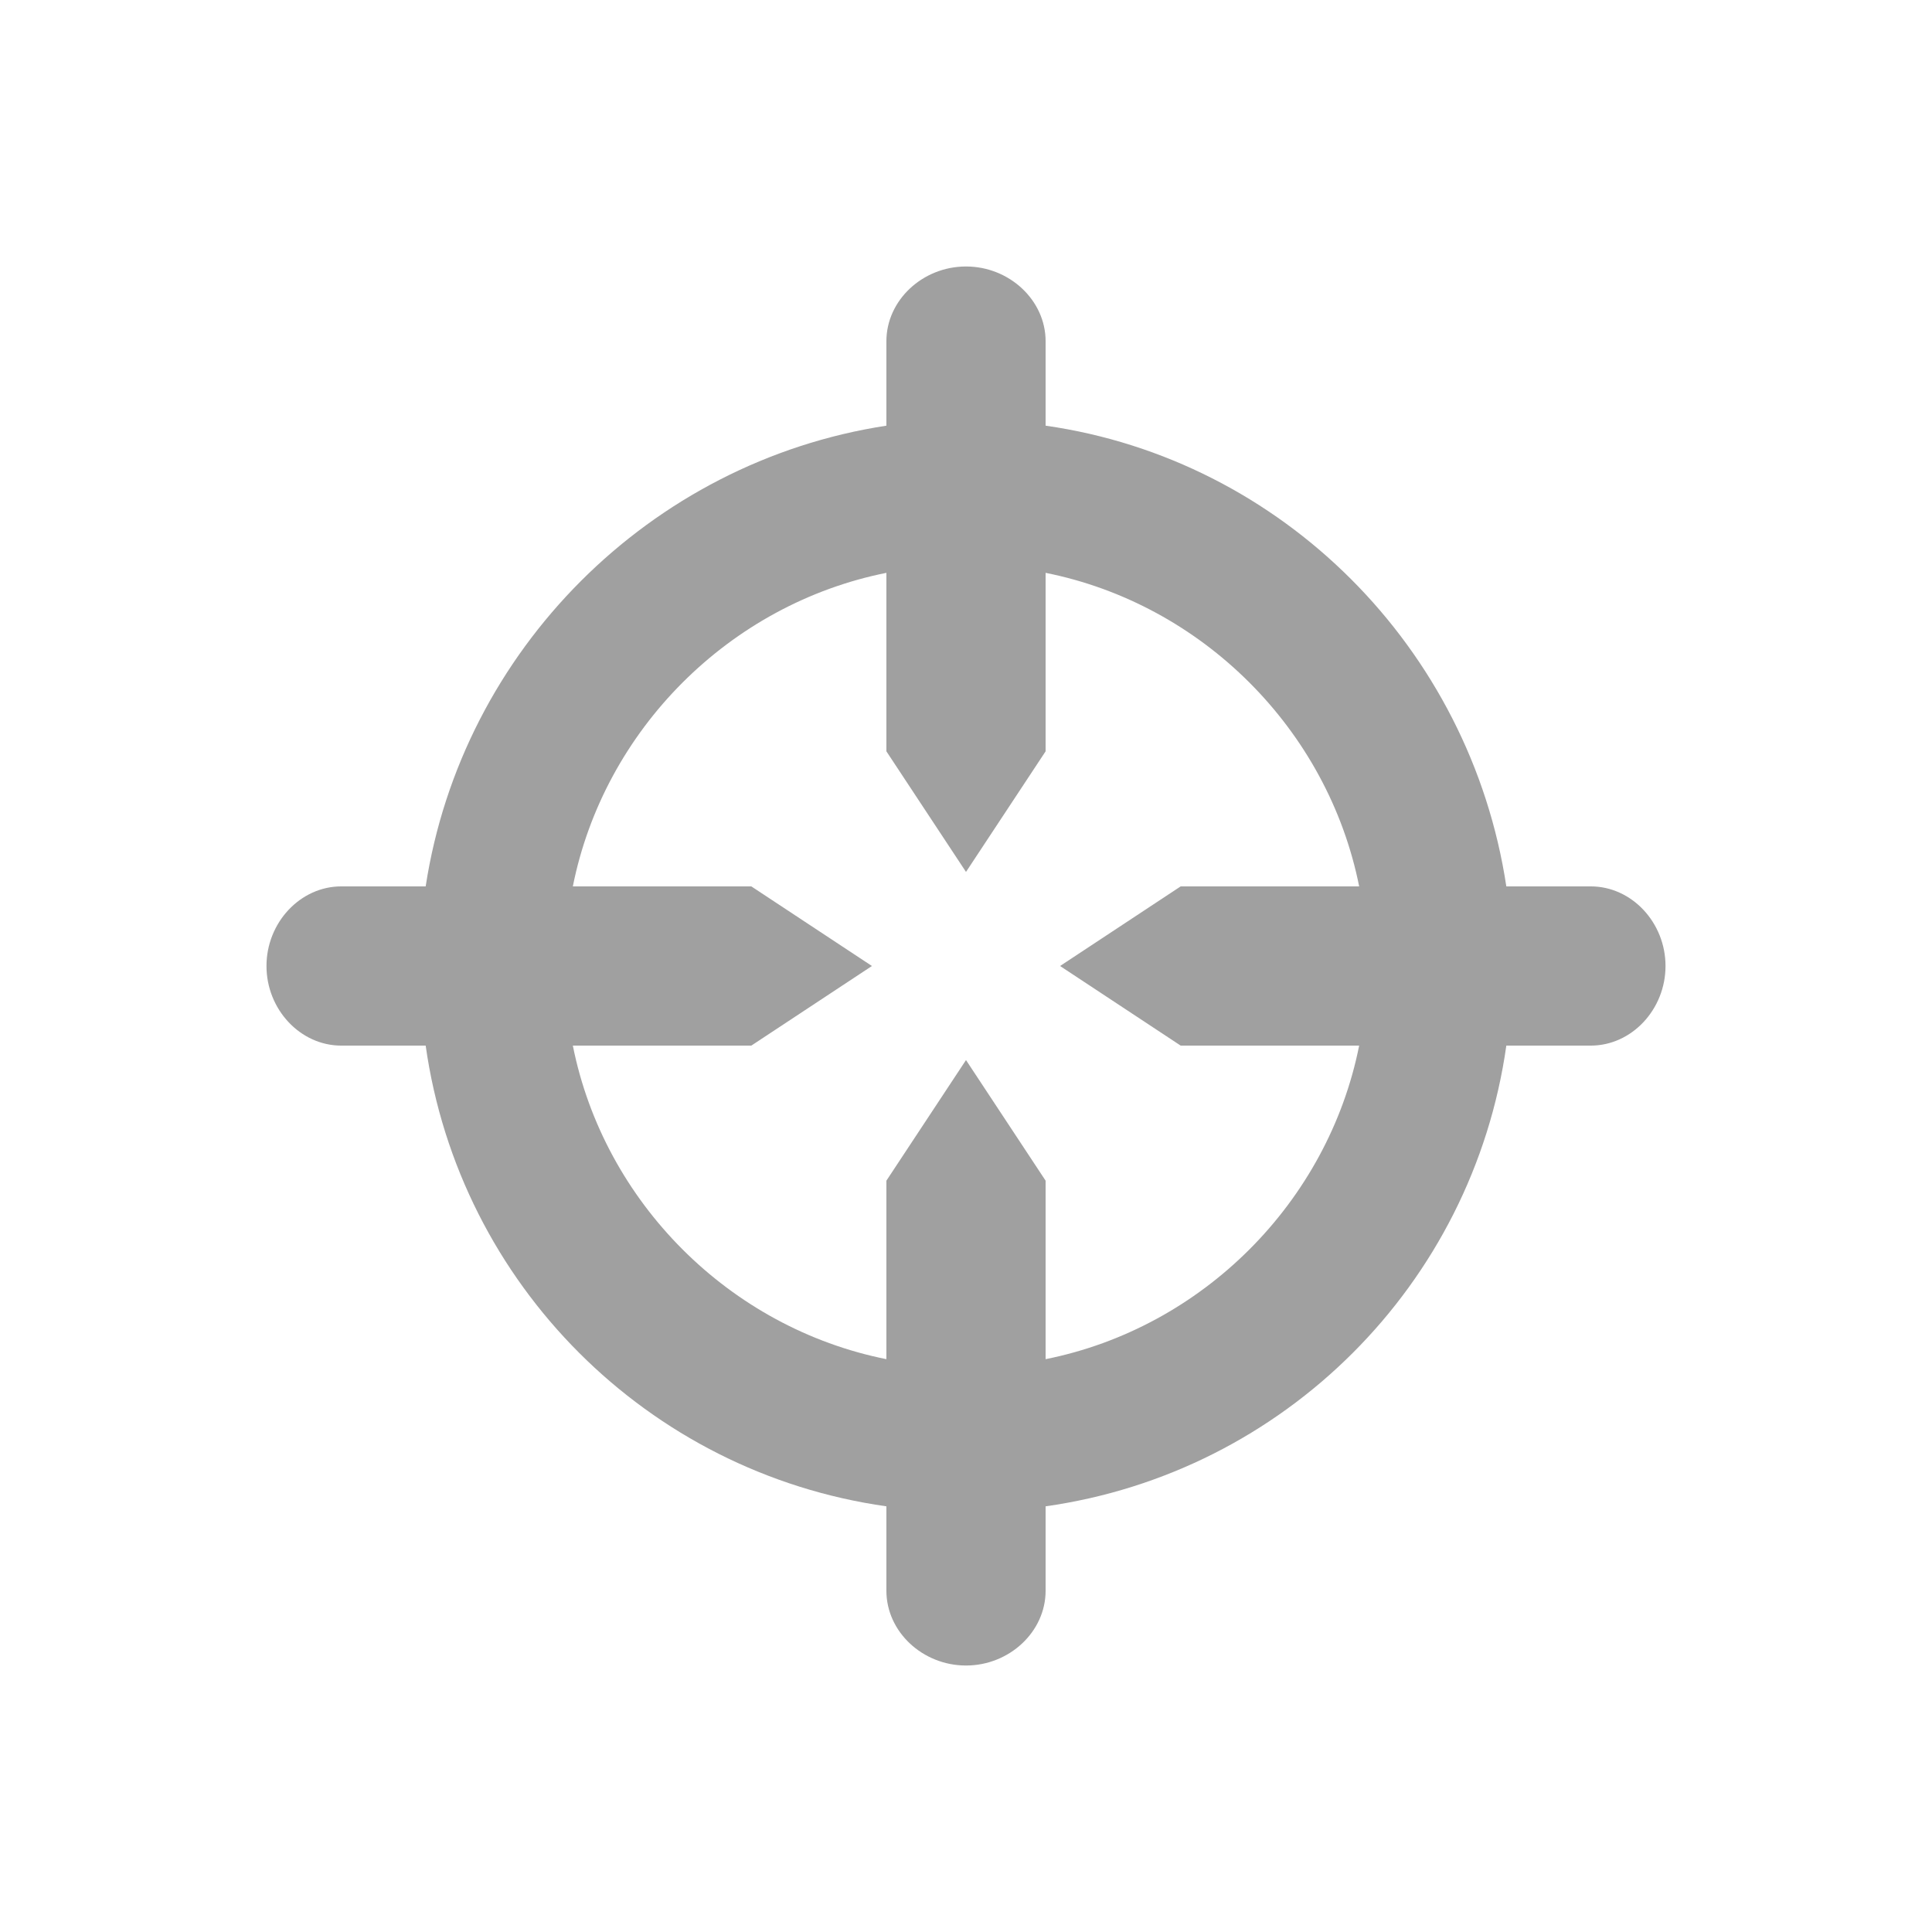 <svg width="58" height="58" viewBox="0 0 58 58" fill="none" xmlns="http://www.w3.org/2000/svg">
<path d="M47.755 26.61H45.221C44.135 19.441 38.486 13.793 31.39 12.779V10.245C31.39 9.014 30.303 8 29 8C27.697 8 26.61 9.014 26.61 10.245V12.779C19.514 13.866 13.866 19.514 12.779 26.61H10.245C9.014 26.61 8 27.697 8 29C8 30.303 9.014 31.39 10.245 31.39H12.779C13.793 38.559 19.441 44.207 26.61 45.221V47.755C26.61 48.986 27.697 50 29 50C30.303 50 31.39 48.986 31.39 47.755V45.221C38.559 44.207 44.207 38.559 45.221 31.39H47.755C48.986 31.39 50 30.303 50 29C50 27.697 48.986 26.61 47.755 26.61ZM31.39 40.803V35.445L29 31.824L26.61 35.445V40.803C21.903 39.862 18.138 36.097 17.197 31.39H22.555L26.176 29L22.555 26.61H17.197C18.138 21.903 21.903 18.138 26.61 17.197V22.555L29 26.176L31.39 22.555V17.197C36.097 18.138 39.862 21.903 40.803 26.61H35.445L31.824 29L35.445 31.39H40.803C39.862 36.097 36.097 39.862 31.39 40.803Z" fill="#A0A0A0"/>
</svg>
